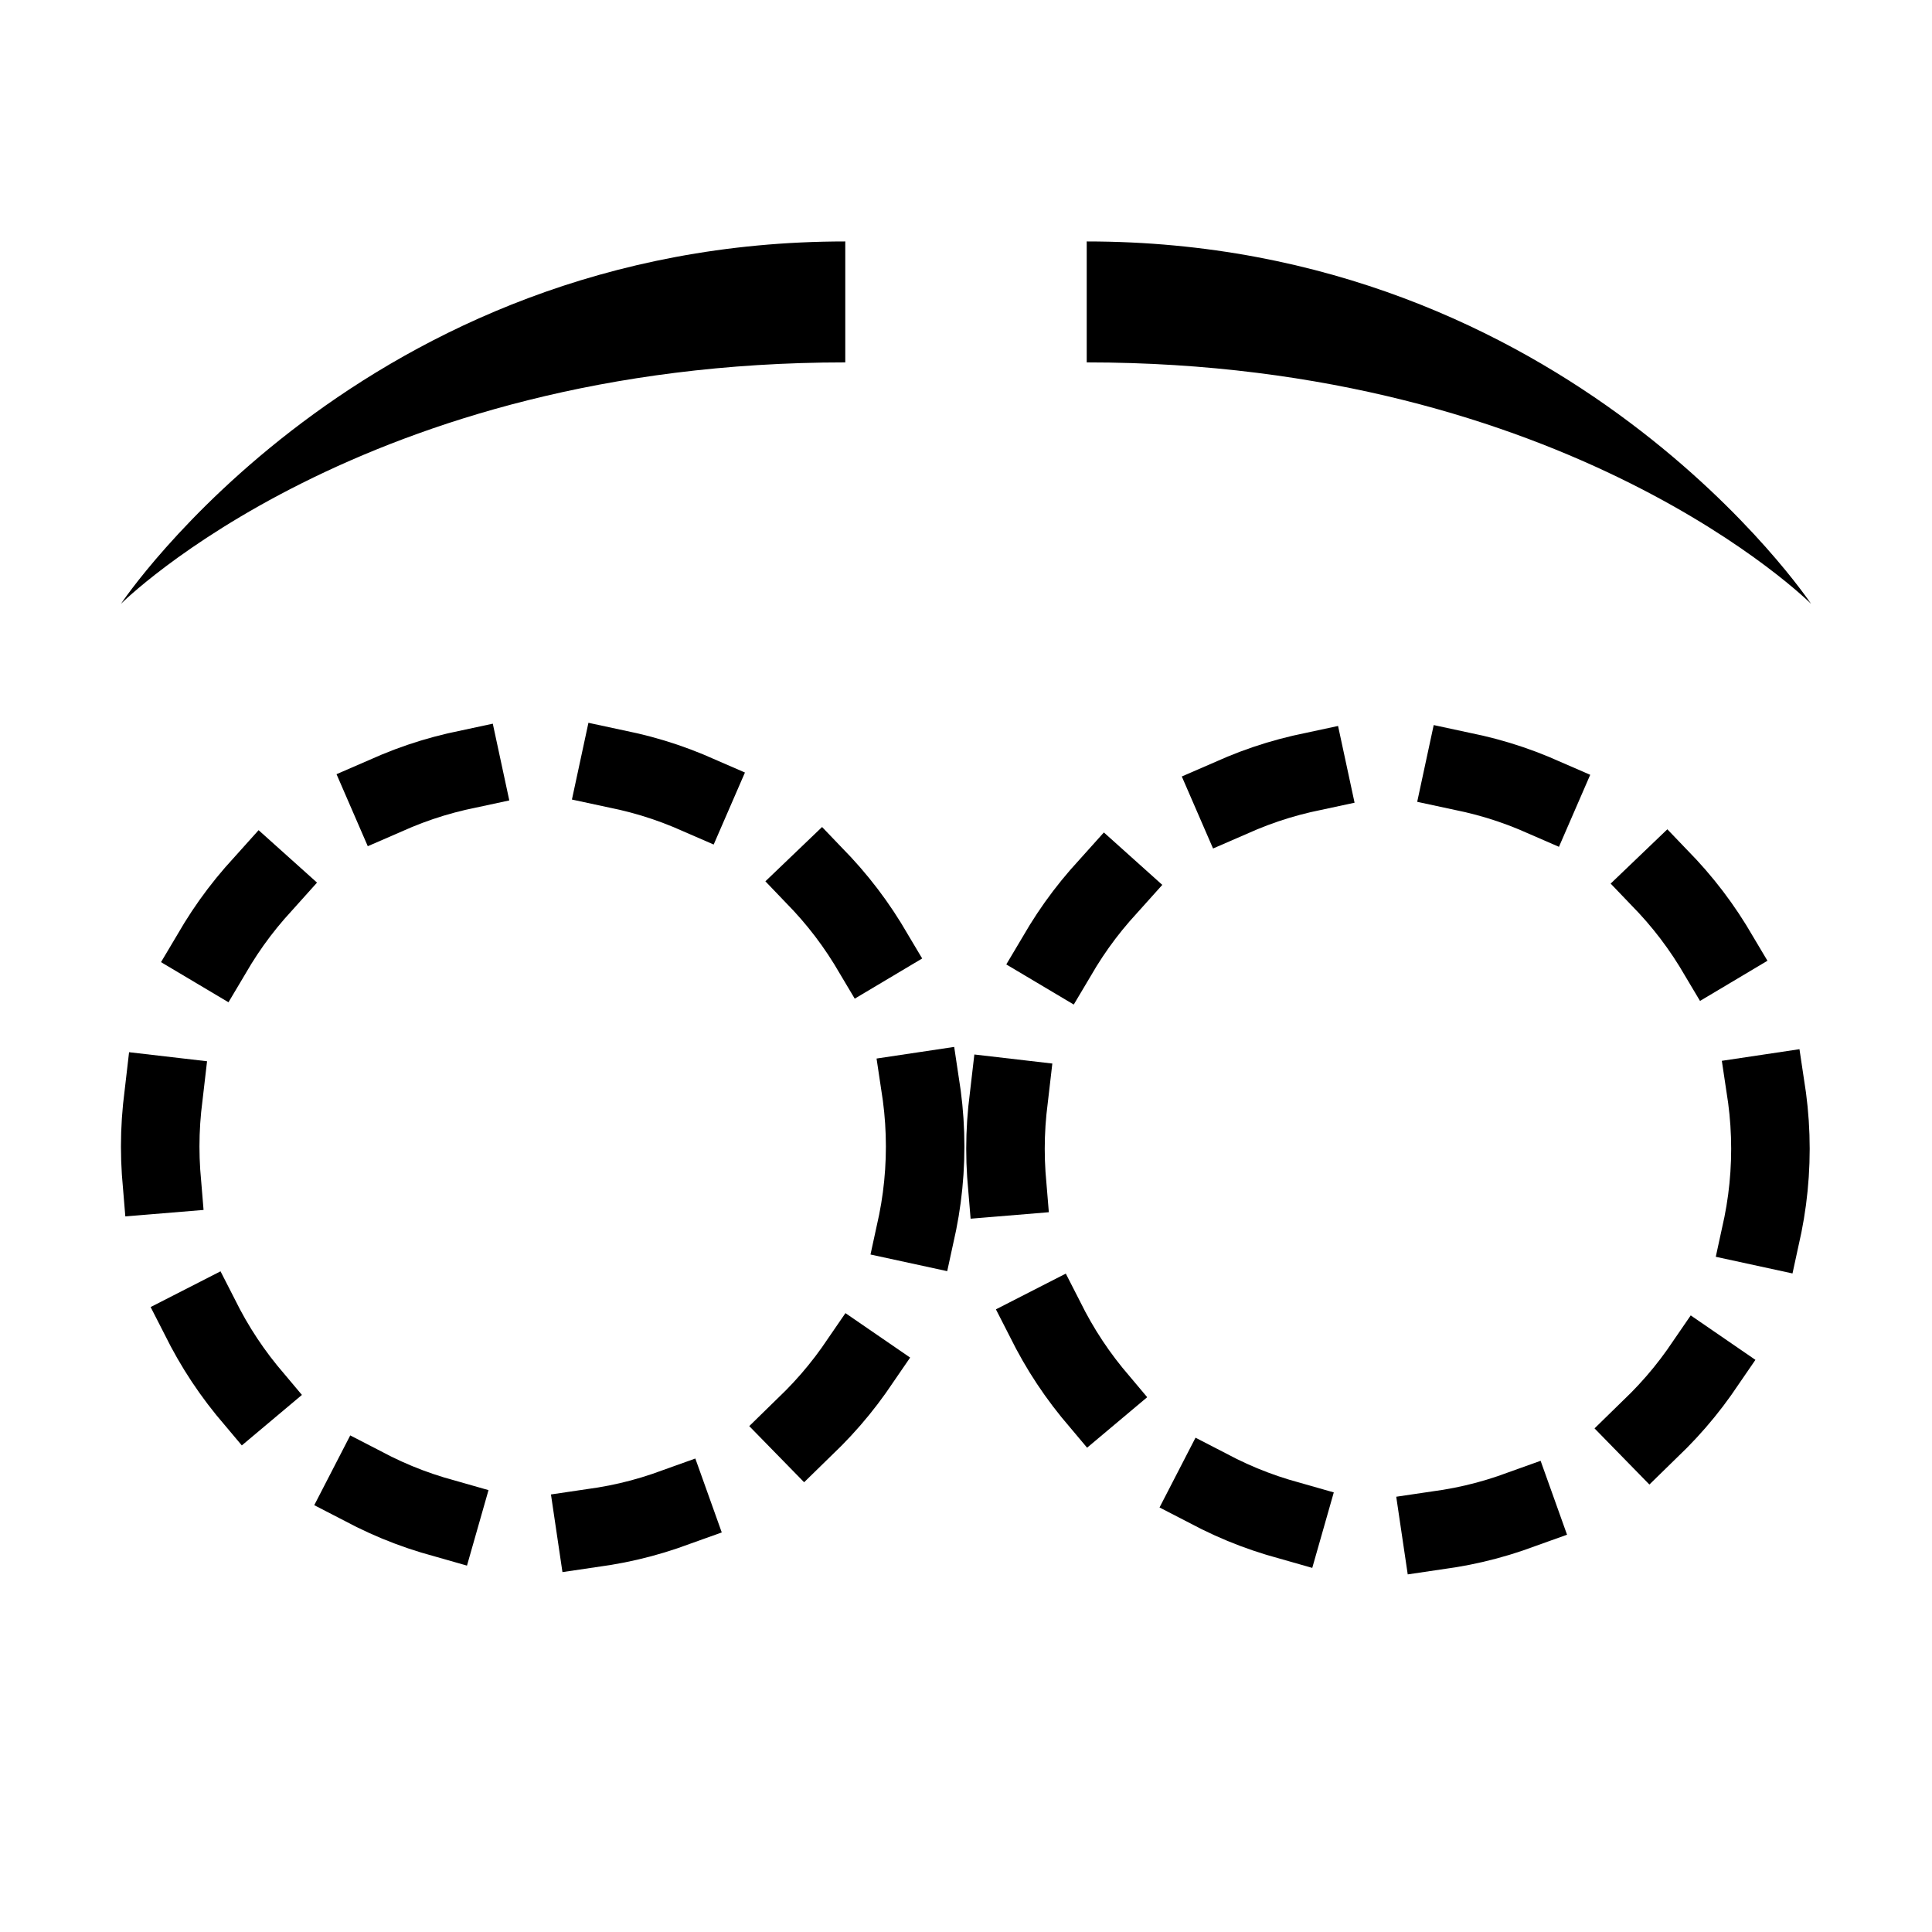 <?xml version="1.0" encoding="UTF-8" standalone="no"?>
<!-- Created with Inkscape (http://www.inkscape.org/) -->

<svg
   width="16"
   height="16"
   viewBox="0 0 4.233 4.233"
   version="1.1"
   id="svg5"
   inkscape:version="1.1 (c68e22c387, 2021-05-23)"
   sodipodi:docname="FE20.svg"
   inkscape:export-filename="D:\Projects\Unicodia\Bitmaps\Scripts\FE20.png"
   inkscape:export-xdpi="96"
   inkscape:export-ydpi="96"
   xmlns:inkscape="http://www.inkscape.org/namespaces/inkscape"
   xmlns:sodipodi="http://sodipodi.sourceforge.net/DTD/sodipodi-0.dtd"
   xmlns:xlink="http://www.w3.org/1999/xlink"
   xmlns="http://www.w3.org/2000/svg"
   xmlns:svg="http://www.w3.org/2000/svg">
  <sodipodi:namedview
     id="namedview7"
     pagecolor="#ffffff"
     bordercolor="#666666"
     borderopacity="1.0"
     inkscape:pageshadow="2"
     inkscape:pageopacity="1"
     inkscape:pagecheckerboard="0"
     inkscape:document-units="px"
     showgrid="true"
     units="px"
     inkscape:zoom="46.75"
     inkscape:cx="7.9893048"
     inkscape:cy="8"
     inkscape:window-width="1680"
     inkscape:window-height="998"
     inkscape:window-x="-8"
     inkscape:window-y="-8"
     inkscape:window-maximized="1"
     inkscape:current-layer="layer1"
     inkscape:snap-bbox="true"
     inkscape:snap-bbox-edge-midpoints="false"
     inkscape:bbox-nodes="true">
    <inkscape:grid
       type="xygrid"
       id="grid824" />
  </sodipodi:namedview>
  <defs
     id="defs2" />
  <g
     inkscape:label="Layer 1"
     inkscape:groupmode="layer"
     id="layer1">
    <ellipse
       style="fill:none;stroke:#000000;stroke-width:0.172;stroke-linecap:square;stroke-linejoin:round;stroke-dasharray:0.172, 0.344;stop-color:#000000"
       id="path931"
       cx="1.189"
       cy="2.512"
       rx="0.838"
       ry="0.843" />
    <use
       x="0"
       y="0"
       xlink:href="#path931"
       id="use1085"
       transform="translate(1.852,0.005)"
       width="100%"
       height="100%" />
    <path
       style="fill:#000000;stroke:none;stroke-width:0.265px;stroke-linecap:butt;stroke-linejoin:miter;stroke-opacity:1"
       d="m 0.265,1.323 c 0,0 0.529,-0.794 1.587,-0.794 V 0.794 c -1.058,1e-8 -1.587,0.529 -1.587,0.529 z"
       id="path857"
       sodipodi:nodetypes="cccc" />
    <use
       x="0"
       y="0"
       xlink:href="#path857"
       id="use1278"
       transform="matrix(-1,0,0,1,4.233,0)"
       width="100%"
       height="100%" />
  </g>
</svg>
